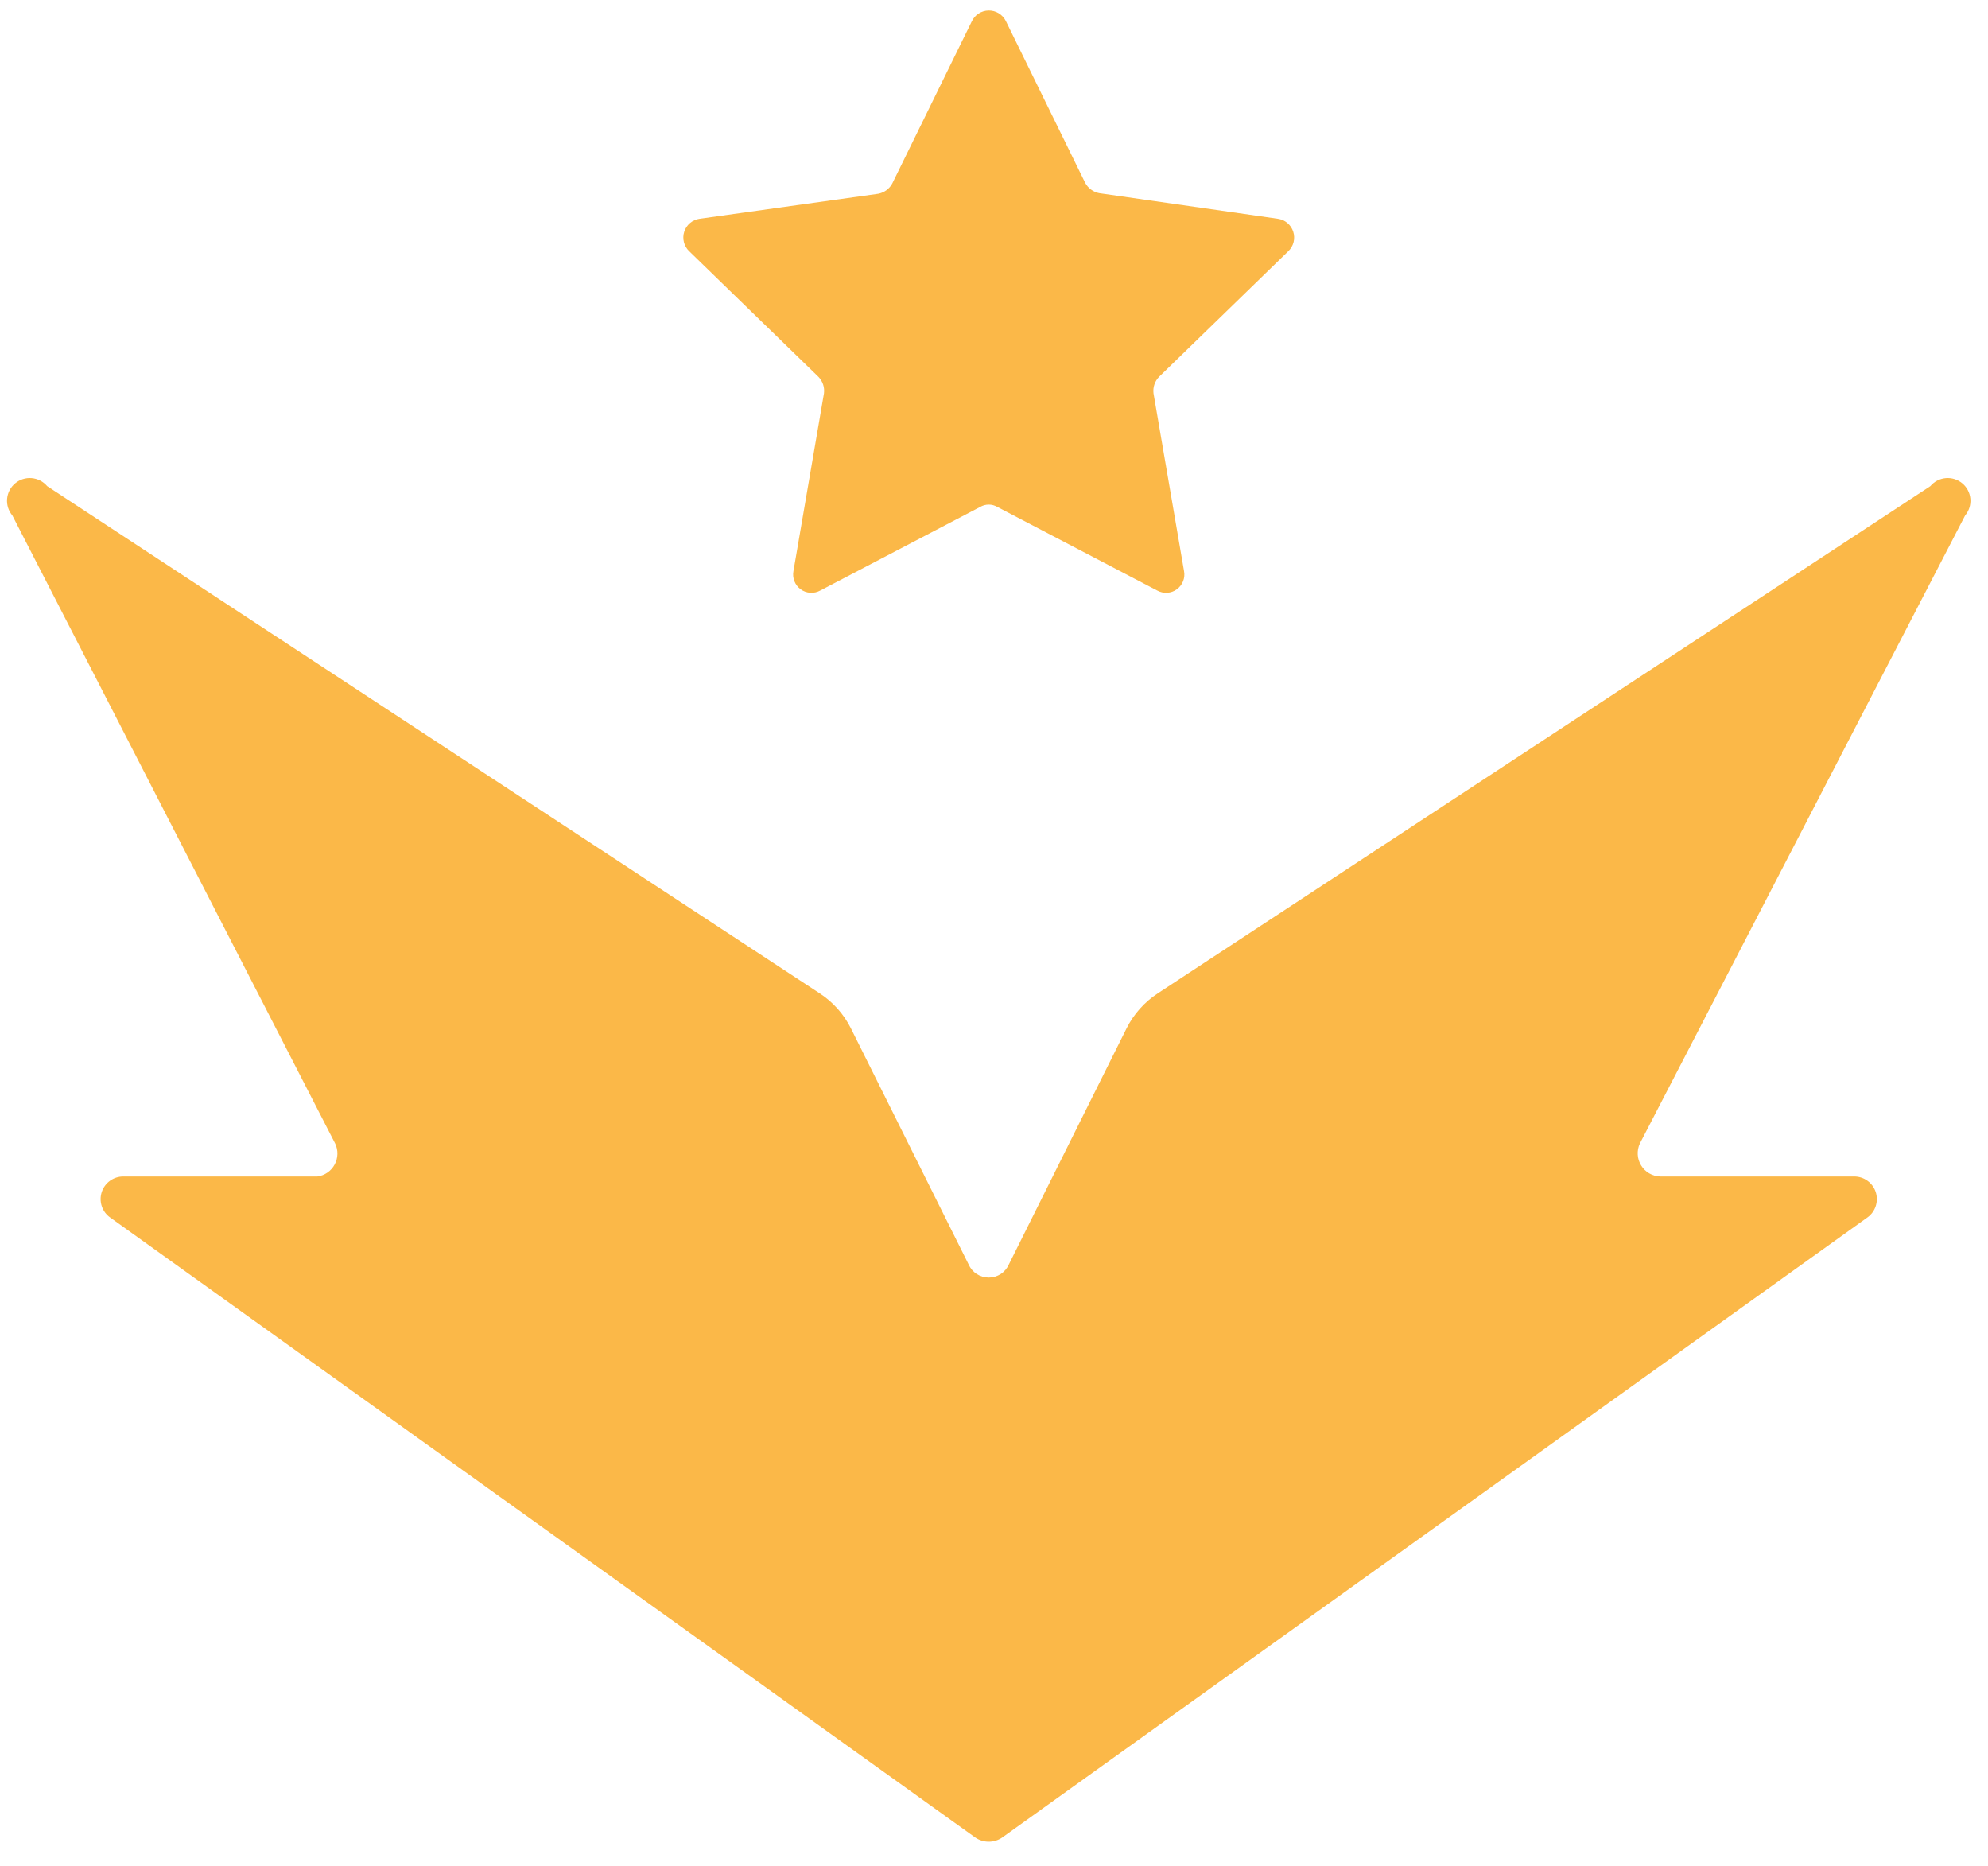 <svg width="81" height="76" viewBox="0 0 81 76" fill="none" xmlns="http://www.w3.org/2000/svg">
    <path
        d="M78.651 19.802L47.173 40.464C46.633 40.817 46.195 41.306 45.905 41.882L41.106 51.504C41.036 51.664 40.922 51.8 40.776 51.895C40.63 51.99 40.46 52.041 40.286 52.041C40.111 52.041 39.941 51.99 39.795 51.895C39.649 51.8 39.535 51.664 39.465 51.504L34.666 41.882C34.376 41.306 33.939 40.817 33.398 40.464L1.921 19.802C1.762 19.614 1.536 19.497 1.291 19.476C1.046 19.455 0.803 19.532 0.615 19.691C0.427 19.849 0.31 20.075 0.289 20.32C0.268 20.565 0.345 20.808 0.503 20.996L13.656 46.581C13.72 46.715 13.752 46.862 13.748 47.01C13.745 47.159 13.706 47.304 13.636 47.435C13.566 47.566 13.466 47.678 13.344 47.763C13.222 47.848 13.082 47.903 12.935 47.923H5.029C4.833 47.922 4.643 47.982 4.484 48.096C4.325 48.21 4.207 48.371 4.146 48.556C4.085 48.742 4.085 48.942 4.145 49.128C4.205 49.313 4.323 49.475 4.482 49.589L39.739 74.851C39.9 74.961 40.09 75.02 40.286 75.02C40.481 75.02 40.671 74.961 40.833 74.851L76.09 49.589C76.248 49.475 76.366 49.313 76.426 49.128C76.486 48.942 76.486 48.742 76.425 48.556C76.364 48.371 76.246 48.21 76.087 48.096C75.929 47.982 75.738 47.922 75.543 47.923H67.636C67.48 47.917 67.329 47.873 67.194 47.794C67.06 47.716 66.947 47.605 66.866 47.472C66.785 47.339 66.737 47.188 66.729 47.033C66.72 46.877 66.75 46.722 66.815 46.581L80.068 20.996C80.226 20.808 80.303 20.565 80.282 20.32C80.261 20.075 80.144 19.849 79.956 19.691C79.768 19.532 79.525 19.455 79.28 19.476C79.035 19.497 78.809 19.614 78.651 19.802Z"
        fill="#FBB848" />
    <path
        d="M40.982 0.856L44.214 7.445C44.272 7.554 44.353 7.648 44.452 7.721C44.551 7.795 44.665 7.845 44.786 7.868L52.071 8.912C52.214 8.933 52.348 8.993 52.458 9.086C52.568 9.18 52.649 9.302 52.693 9.439C52.737 9.576 52.742 9.723 52.707 9.863C52.671 10.003 52.598 10.13 52.494 10.23L47.223 15.352C47.138 15.44 47.074 15.546 47.035 15.662C46.996 15.778 46.984 15.901 46.999 16.023L48.242 23.258C48.27 23.398 48.257 23.542 48.205 23.674C48.153 23.807 48.064 23.921 47.949 24.005C47.834 24.089 47.698 24.138 47.556 24.146C47.414 24.155 47.273 24.123 47.148 24.054L40.634 20.648C40.528 20.587 40.408 20.554 40.286 20.554C40.164 20.554 40.044 20.587 39.938 20.648L33.423 24.054C33.299 24.123 33.158 24.155 33.016 24.146C32.874 24.138 32.737 24.089 32.623 24.005C32.508 23.921 32.419 23.807 32.367 23.674C32.315 23.542 32.302 23.398 32.329 23.258L33.572 16.023C33.588 15.901 33.575 15.778 33.537 15.662C33.498 15.546 33.434 15.44 33.349 15.352L28.078 10.23C27.974 10.13 27.9 10.003 27.865 9.863C27.83 9.723 27.834 9.576 27.878 9.439C27.922 9.302 28.004 9.18 28.114 9.086C28.224 8.993 28.358 8.933 28.5 8.912L35.785 7.892C35.906 7.869 36.02 7.819 36.12 7.746C36.218 7.673 36.3 7.579 36.357 7.47L39.59 0.881C39.65 0.748 39.746 0.635 39.868 0.555C39.99 0.475 40.132 0.431 40.278 0.428C40.424 0.426 40.567 0.464 40.692 0.54C40.816 0.616 40.917 0.725 40.982 0.856Z"
        fill="#FBB848" />
</svg>
